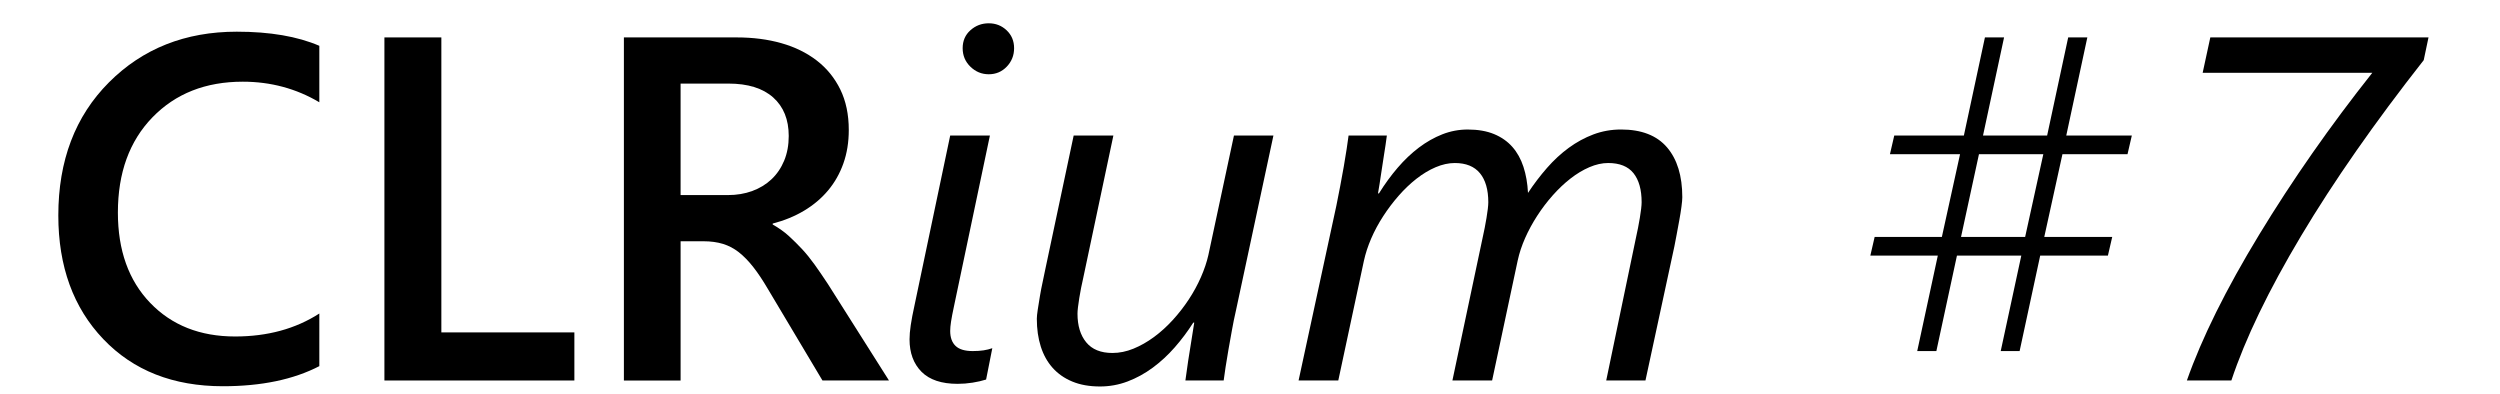 <?xml version="1.0" encoding="utf-8"?>
<!-- Generator: Adobe Illustrator 16.2.0, SVG Export Plug-In . SVG Version: 6.00 Build 0)  -->
<!DOCTYPE svg PUBLIC "-//W3C//DTD SVG 1.1 Tiny//EN" "http://www.w3.org/Graphics/SVG/1.1/DTD/svg11-tiny.dtd">
<svg version="1.1" baseProfile="tiny" id="Layer_1" xmlns="http://www.w3.org/2000/svg" xmlns:xlink="http://www.w3.org/1999/xlink"
	 x="0px" y="0px" width="306.142px" height="48.189px" viewBox="0 0 306.142 48.189" xml:space="preserve">
<g>
	<rect x="4.62" y="2.179" fill="none" width="311" height="49.5"/>
	<path d="M39.105,44.836c-3.164,1.641-7.1,2.461-11.807,2.461c-6.094,0-10.977-1.923-14.648-5.771
		c-3.672-3.848-5.508-8.896-5.508-15.146c0-6.719,2.065-12.147,6.196-16.289c4.131-4.141,9.35-6.211,15.659-6.211
		c4.062,0,7.431,0.576,10.107,1.729v6.914c-2.832-1.68-5.958-2.52-9.375-2.52c-4.551,0-8.237,1.455-11.06,4.365
		c-2.823,2.911-4.233,6.797-4.233,11.66c0,4.629,1.318,8.316,3.955,11.06c2.637,2.744,6.104,4.116,10.4,4.116
		c3.965,0,7.402-0.938,10.313-2.813V44.836z"/>
	<path d="M70.335,46.594H47.074V4.582h6.973v36.123h16.289V46.594z"/>
	<path d="M108.861,46.594h-8.145l-6.709-11.25c-0.605-1.035-1.197-1.919-1.772-2.651c-0.576-0.732-1.162-1.333-1.758-1.802
		c-0.596-0.469-1.245-0.81-1.948-1.025c-0.703-0.215-1.494-0.322-2.373-0.322h-2.813v17.051H76.4V4.582h13.828
		c1.973,0,3.789,0.234,5.449,0.703c1.66,0.469,3.105,1.177,4.336,2.124c1.23,0.948,2.192,2.129,2.886,3.545
		c0.693,1.417,1.04,3.072,1.04,4.966c0,1.484-0.22,2.847-0.659,4.087c-0.439,1.241-1.065,2.344-1.875,3.311
		c-0.811,0.967-1.787,1.792-2.93,2.476c-1.143,0.685-2.427,1.212-3.853,1.582v0.117c0.762,0.43,1.425,0.904,1.992,1.421
		c0.566,0.518,1.103,1.051,1.611,1.597c0.508,0.547,1.011,1.168,1.509,1.86c0.498,0.693,1.05,1.499,1.655,2.417L108.861,46.594z
		 M83.343,10.236v13.652h5.801c1.074,0,2.065-0.165,2.974-0.498c0.908-0.332,1.694-0.81,2.358-1.436
		c0.664-0.625,1.182-1.387,1.553-2.285c0.371-0.897,0.557-1.904,0.557-3.018c0-2.011-0.635-3.584-1.904-4.717
		c-1.27-1.132-3.096-1.699-5.479-1.699H83.343z"/>
	<path d="M120.755,46.477c-0.488,0.156-1.04,0.283-1.655,0.381s-1.226,0.146-1.831,0.146c-1.973,0-3.447-0.493-4.424-1.479
		c-0.977-0.985-1.465-2.31-1.465-3.97c0-0.487,0.048-1.064,0.146-1.729c0.098-0.663,0.253-1.483,0.469-2.461l4.365-20.771h4.863
		l-4.395,20.889c-0.176,0.82-0.298,1.455-0.366,1.904c-0.069,0.45-0.103,0.831-0.103,1.143c0,0.802,0.22,1.411,0.659,1.831
		c0.439,0.421,1.138,0.63,2.095,0.63c0.508,0,0.952-0.029,1.333-0.088s0.737-0.146,1.069-0.264L120.755,46.477z M124.183,5.9
		c0,0.879-0.298,1.631-0.894,2.256c-0.596,0.626-1.333,0.938-2.212,0.938c-0.86,0-1.607-0.308-2.241-0.923
		c-0.635-0.615-0.952-1.372-0.952-2.271c0-0.897,0.317-1.63,0.952-2.197c0.634-0.566,1.381-0.85,2.241-0.85
		c0.859,0,1.592,0.289,2.197,0.864C123.88,4.294,124.183,5.021,124.183,5.9z"/>
	<path d="M151.341,38.068c-0.176,0.762-0.337,1.553-0.483,2.373s-0.289,1.611-0.425,2.373c-0.137,0.762-0.254,1.476-0.352,2.139
		c-0.098,0.664-0.176,1.212-0.234,1.641h-4.688c0.098-0.762,0.209-1.557,0.337-2.388c0.127-0.83,0.249-1.597,0.366-2.3
		c0.136-0.82,0.264-1.621,0.381-2.402h-0.117c-0.684,1.074-1.44,2.085-2.271,3.032c-0.831,0.948-1.729,1.777-2.695,2.49
		c-0.967,0.714-1.992,1.274-3.076,1.685s-2.212,0.615-3.384,0.615c-1.289,0-2.417-0.2-3.384-0.601
		c-0.967-0.399-1.772-0.962-2.417-1.685c-0.645-0.722-1.128-1.592-1.45-2.607c-0.322-1.015-0.483-2.148-0.483-3.398
		c0-0.253,0.039-0.634,0.117-1.143c0.078-0.508,0.166-1.055,0.264-1.641c0.098-0.586,0.209-1.167,0.337-1.743
		c0.127-0.575,0.229-1.069,0.308-1.479l3.486-16.436h4.863l-3.721,17.578c-0.078,0.313-0.157,0.674-0.234,1.084
		c-0.078,0.41-0.151,0.82-0.22,1.23c-0.069,0.41-0.122,0.787-0.161,1.128c-0.04,0.342-0.059,0.611-0.059,0.806
		c0,1.465,0.356,2.633,1.069,3.501c0.713,0.869,1.782,1.304,3.208,1.304c0.859,0,1.718-0.176,2.578-0.527
		c0.859-0.352,1.694-0.824,2.505-1.421c0.81-0.596,1.577-1.289,2.3-2.08c0.722-0.791,1.377-1.63,1.963-2.52
		c0.586-0.889,1.084-1.802,1.494-2.739s0.713-1.835,0.908-2.695l3.135-14.648h4.834L151.341,38.068z"/>
	<path d="M206.009,24.152c0,0.254-0.034,0.641-0.103,1.157c-0.069,0.518-0.157,1.069-0.264,1.655
		c-0.107,0.586-0.215,1.168-0.322,1.743c-0.107,0.576-0.201,1.06-0.278,1.45l-3.545,16.436h-4.805l3.662-17.578
		c0.078-0.332,0.156-0.703,0.234-1.113c0.078-0.41,0.151-0.815,0.22-1.216c0.068-0.399,0.122-0.771,0.161-1.113
		c0.039-0.341,0.059-0.61,0.059-0.806c0-1.542-0.333-2.729-0.996-3.56c-0.664-0.83-1.699-1.245-3.105-1.245
		c-0.743,0-1.509,0.172-2.3,0.513c-0.791,0.342-1.563,0.806-2.314,1.392c-0.752,0.586-1.475,1.271-2.168,2.051
		c-0.693,0.781-1.329,1.616-1.904,2.505c-0.576,0.89-1.069,1.798-1.479,2.725c-0.41,0.928-0.713,1.842-0.908,2.739l-3.135,14.707
		h-4.863l3.721-17.578c0.078-0.332,0.156-0.703,0.234-1.113c0.078-0.41,0.151-0.815,0.22-1.216c0.068-0.399,0.122-0.771,0.161-1.113
		c0.039-0.341,0.059-0.61,0.059-0.806c0-1.542-0.342-2.729-1.025-3.56c-0.684-0.83-1.709-1.245-3.076-1.245
		c-0.762,0-1.543,0.172-2.344,0.513c-0.801,0.342-1.582,0.811-2.344,1.406c-0.762,0.597-1.49,1.289-2.183,2.08
		c-0.693,0.791-1.329,1.631-1.904,2.52c-0.576,0.89-1.065,1.798-1.465,2.725c-0.4,0.928-0.699,1.842-0.894,2.739l-3.135,14.648
		h-4.863l4.629-21.416c0.156-0.762,0.312-1.557,0.469-2.388c0.156-0.83,0.303-1.63,0.439-2.402c0.136-0.771,0.253-1.489,0.352-2.153
		c0.098-0.663,0.176-1.211,0.234-1.641h4.688c-0.098,0.762-0.215,1.558-0.352,2.388c-0.137,0.831-0.254,1.597-0.352,2.3
		c-0.117,0.82-0.245,1.622-0.381,2.402h0.117c0.703-1.132,1.465-2.178,2.285-3.135c0.82-0.956,1.689-1.782,2.607-2.476
		c0.918-0.692,1.875-1.234,2.871-1.626c0.996-0.391,2.031-0.586,3.105-0.586c1.25,0,2.324,0.187,3.223,0.557
		c0.898,0.371,1.645,0.894,2.241,1.567c0.596,0.674,1.05,1.49,1.362,2.446c0.312,0.957,0.498,2.021,0.557,3.193
		c0.722-1.094,1.499-2.113,2.329-3.062c0.83-0.947,1.718-1.768,2.666-2.461c0.947-0.692,1.953-1.24,3.018-1.641
		c1.064-0.399,2.192-0.601,3.384-0.601c2.5,0,4.375,0.729,5.625,2.183C205.384,19.499,206.009,21.535,206.009,24.152z"/>
	<path d="M237.298,31.301h-8.262l0.527-2.285h8.232l2.227-10.137h-8.584l0.527-2.285h8.525l2.578-12.012h2.344l-2.578,12.012h7.852
		l2.578-12.012h2.344l-2.579,12.012h8.028l-0.527,2.285h-7.969l-2.227,10.137h8.321l-0.527,2.285h-8.292l-2.52,11.689h-2.314
		l2.52-11.689h-7.881l-2.52,11.689h-2.344L237.298,31.301z M247.992,29.016l2.227-10.137h-7.881l-2.197,10.137H247.992z"/>
	<path d="M273.246,46.594h-5.449c1.836-5.215,4.79-11.172,8.862-17.871c4.072-6.698,8.687-13.301,13.843-19.805H269.73l0.938-4.336
		h26.719l-0.586,2.783c-6.016,7.657-11.021,14.829-15.015,21.519C277.792,35.574,274.945,41.478,273.246,46.594z"/>
</g>
<g>
</g>
<g>
</g>
<g>
</g>
<g>
</g>
<g>
</g>
<g>
</g>
</svg>

